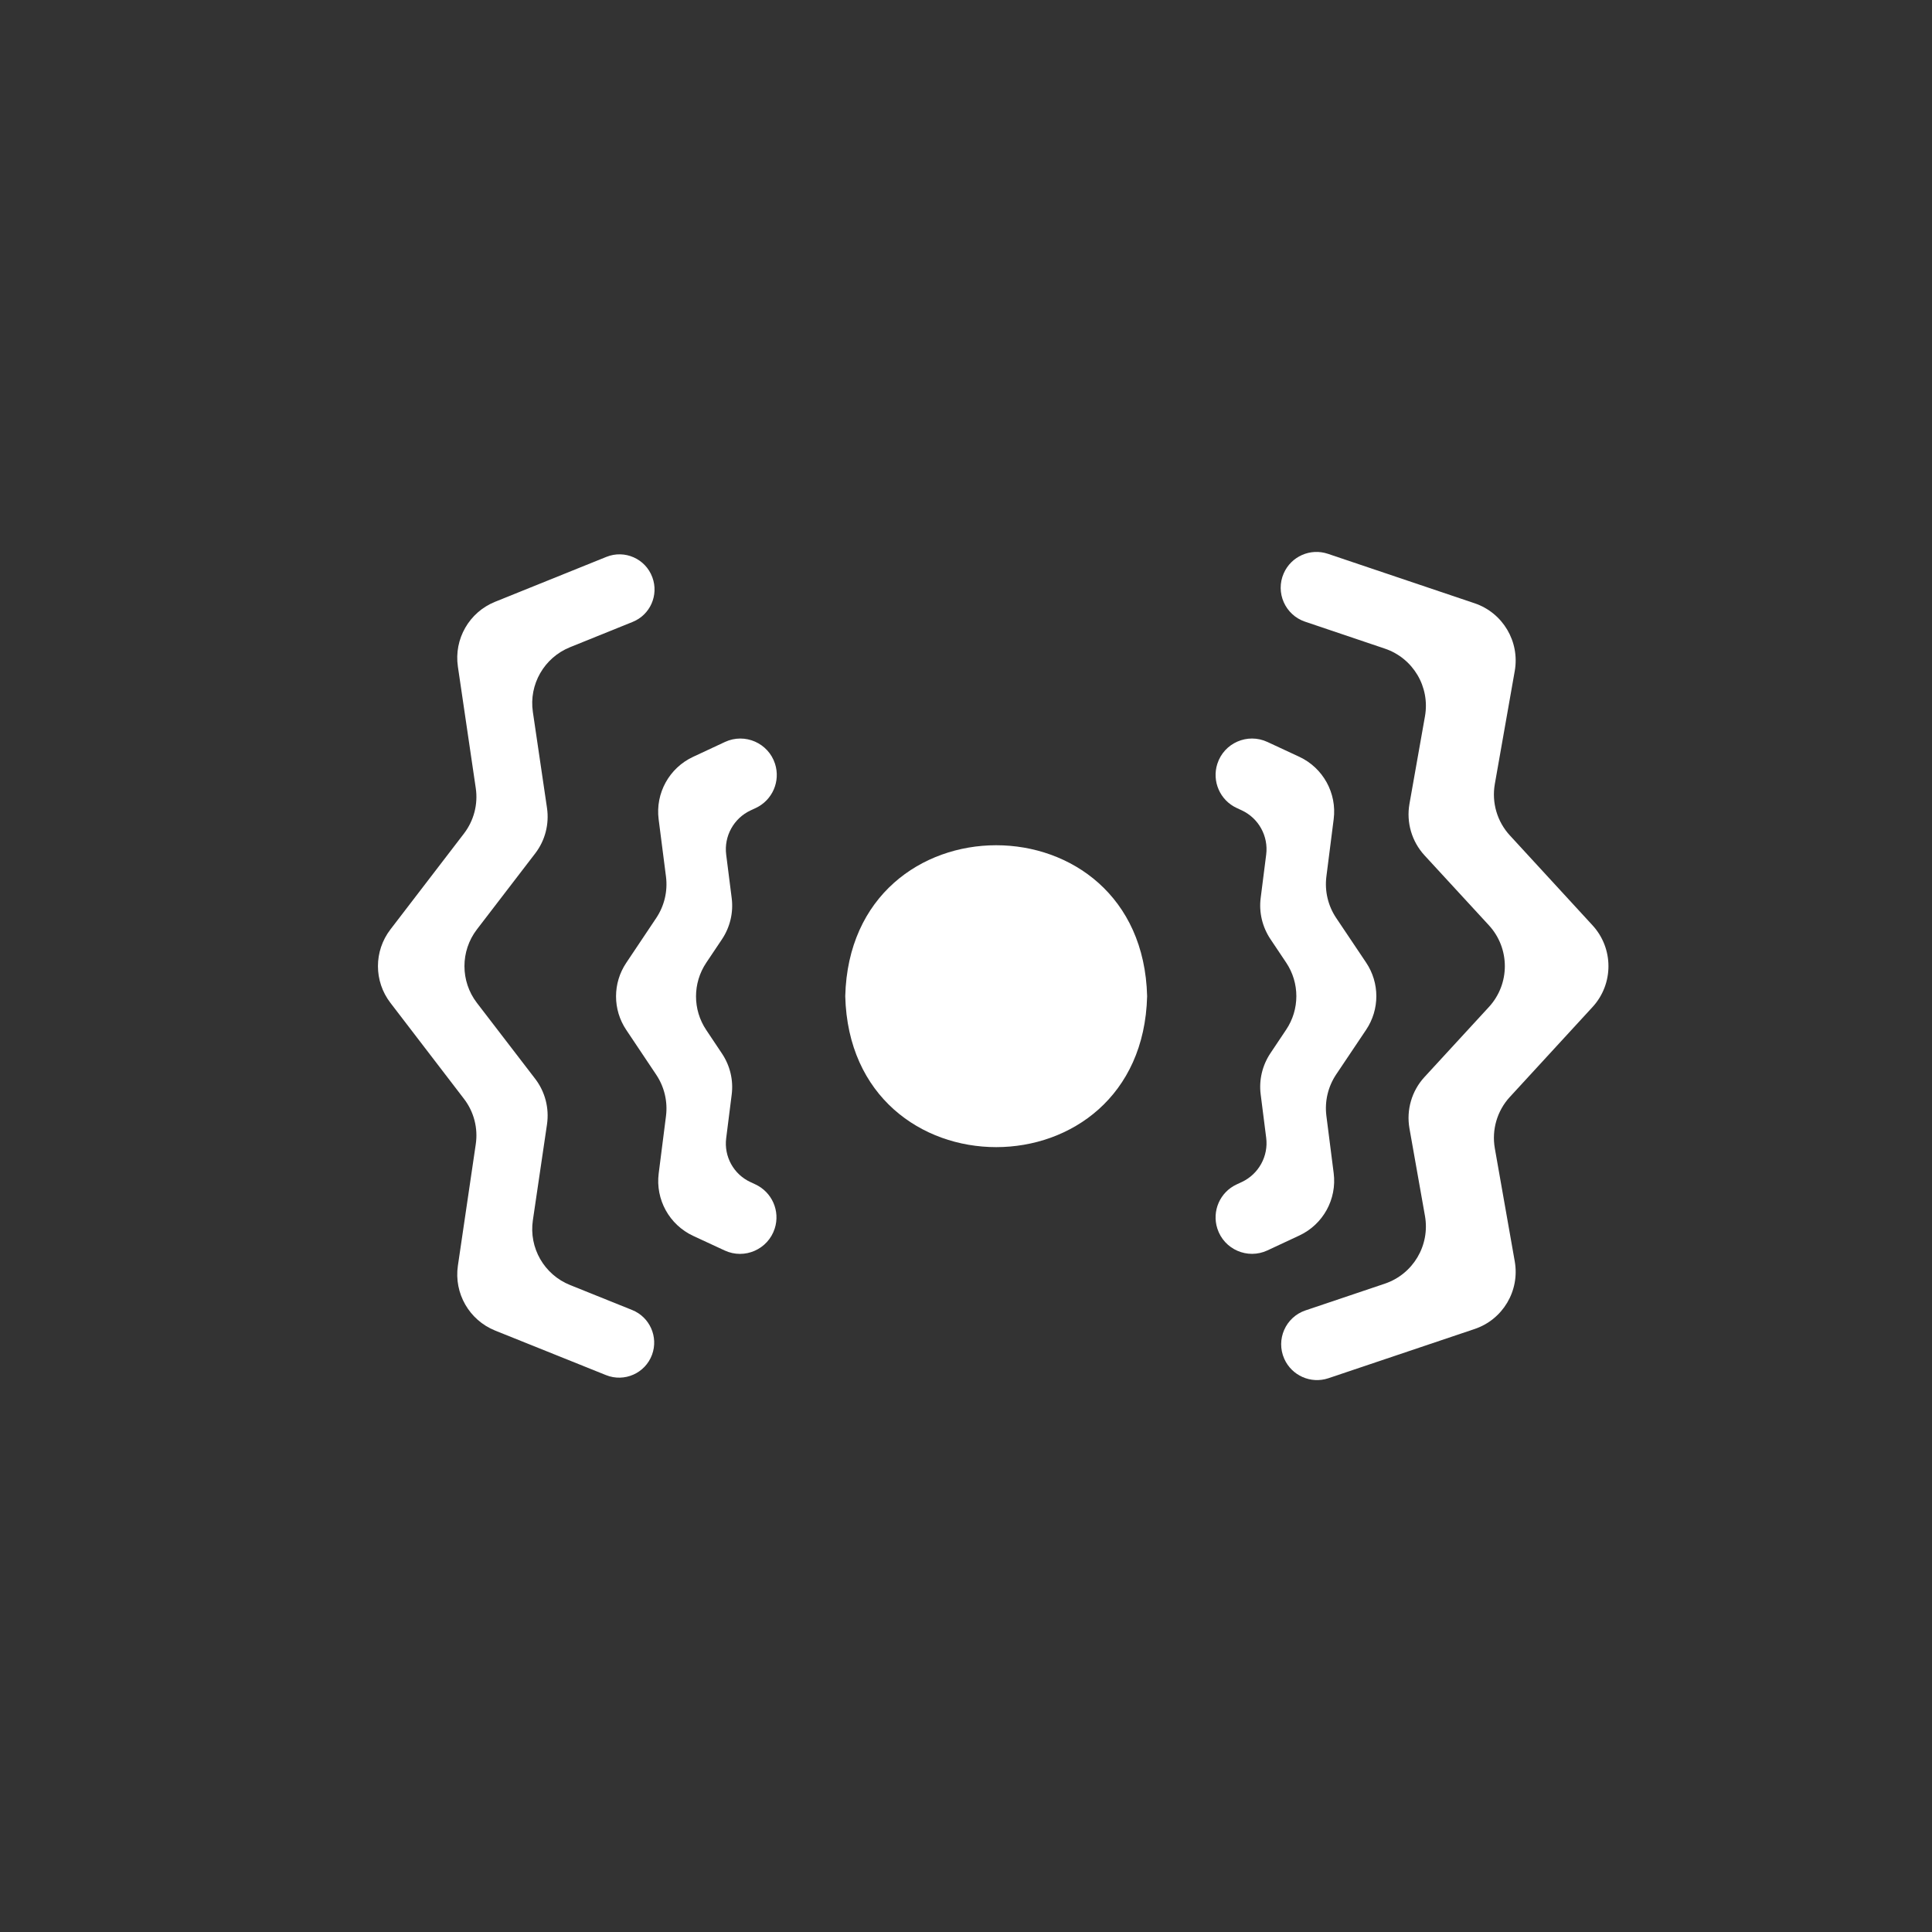 <svg width="32" height="32" viewBox="0 0 32 32" fill="none" xmlns="http://www.w3.org/2000/svg">
<rect x="0" y="0" width="32" height="32" fill="#333333" stroke="none"/>
<path d="M10.8 22.438C10.687 22.745 10.342 22.899 10.037 22.776L8.2 22.038C7.772 21.865 7.517 21.422 7.584 20.964L7.88 18.953C7.92 18.685 7.849 18.413 7.684 18.199L6.467 16.611C6.191 16.252 6.191 15.753 6.467 15.394L7.684 13.807C7.849 13.592 7.92 13.32 7.88 13.053L7.584 11.041C7.517 10.584 7.771 10.141 8.199 9.968L10.043 9.224C10.347 9.101 10.692 9.254 10.805 9.562V9.562C10.914 9.857 10.769 10.184 10.478 10.301L9.441 10.72C9.013 10.893 8.758 11.336 8.826 11.793L9.06 13.382C9.099 13.65 9.029 13.922 8.864 14.136L7.899 15.394C7.624 15.753 7.624 16.252 7.899 16.611L8.864 17.868C9.029 18.083 9.099 18.355 9.06 18.623L8.826 20.211C8.758 20.668 9.013 21.112 9.442 21.284L10.471 21.698C10.762 21.815 10.908 22.143 10.8 22.438V22.438Z" fill="white"/>
<path d="M22.002 22.828C21.712 22.925 21.395 22.785 21.271 22.505V22.505C21.13 22.186 21.293 21.815 21.624 21.704L22.936 21.262C23.405 21.104 23.688 20.628 23.602 20.14L23.345 18.69C23.291 18.383 23.383 18.068 23.594 17.839L24.66 16.68C25.013 16.297 25.013 15.709 24.661 15.326L23.594 14.167C23.383 13.937 23.291 13.622 23.345 13.315L23.602 11.864C23.688 11.377 23.406 10.901 22.937 10.743L21.616 10.297C21.285 10.185 21.122 9.814 21.263 9.495V9.495C21.387 9.214 21.705 9.075 21.995 9.173L24.424 9.992C24.892 10.15 25.175 10.627 25.089 11.114L24.759 12.986C24.705 13.293 24.797 13.608 25.008 13.837L26.377 15.326C26.729 15.709 26.729 16.297 26.377 16.68L25.008 18.169C24.797 18.398 24.705 18.713 24.759 19.02L25.089 20.892C25.175 21.379 24.892 21.856 24.423 22.013L22.002 22.828Z" fill="white"/>
<path d="M12.832 20.348C12.721 20.694 12.332 20.865 12.003 20.712L11.481 20.47C11.086 20.286 10.855 19.868 10.91 19.436L11.031 18.485C11.061 18.246 11.004 18.003 10.87 17.802L10.373 17.059C10.147 16.723 10.147 16.283 10.373 15.947L10.87 15.204C11.004 15.003 11.061 14.761 11.031 14.521L10.909 13.569C10.854 13.137 11.085 12.72 11.479 12.536L12.008 12.289C12.337 12.136 12.726 12.306 12.837 12.651V12.651C12.93 12.941 12.793 13.254 12.518 13.383L12.432 13.423C12.153 13.553 11.989 13.85 12.028 14.156L12.119 14.874C12.15 15.114 12.092 15.356 11.959 15.556L11.697 15.947C11.472 16.284 11.472 16.723 11.697 17.059L11.958 17.45C12.092 17.65 12.15 17.892 12.119 18.131L12.028 18.852C11.989 19.156 12.152 19.451 12.43 19.579L12.511 19.617C12.787 19.745 12.925 20.058 12.832 20.348V20.348Z" fill="white"/>
<path d="M20.992 20.711C20.663 20.864 20.274 20.695 20.163 20.349V20.349C20.07 20.06 20.206 19.746 20.482 19.618L20.568 19.578C20.847 19.447 21.011 19.151 20.972 18.845L20.881 18.128C20.85 17.888 20.908 17.646 21.042 17.445L21.302 17.056C21.528 16.72 21.528 16.28 21.303 15.944L21.042 15.554C20.908 15.353 20.85 15.111 20.881 14.872L20.972 14.155C21.011 13.849 20.847 13.552 20.568 13.422L20.482 13.382C20.207 13.254 20.07 12.94 20.163 12.651V12.651C20.274 12.305 20.663 12.136 20.992 12.289L21.521 12.535C21.915 12.719 22.145 13.137 22.09 13.568L21.969 14.519C21.939 14.759 21.996 15.001 22.13 15.202L22.627 15.943C22.853 16.28 22.853 16.72 22.627 17.057L22.13 17.798C21.996 17.999 21.939 18.241 21.969 18.481L22.09 19.431C22.145 19.863 21.915 20.28 21.521 20.464L20.992 20.711Z" fill="white"/>
<path d="M19 16.5C18.916 13.166 14.083 13.167 14 16.5C14.084 19.834 18.917 19.833 19 16.5Z" fill="white"/>
</svg>
